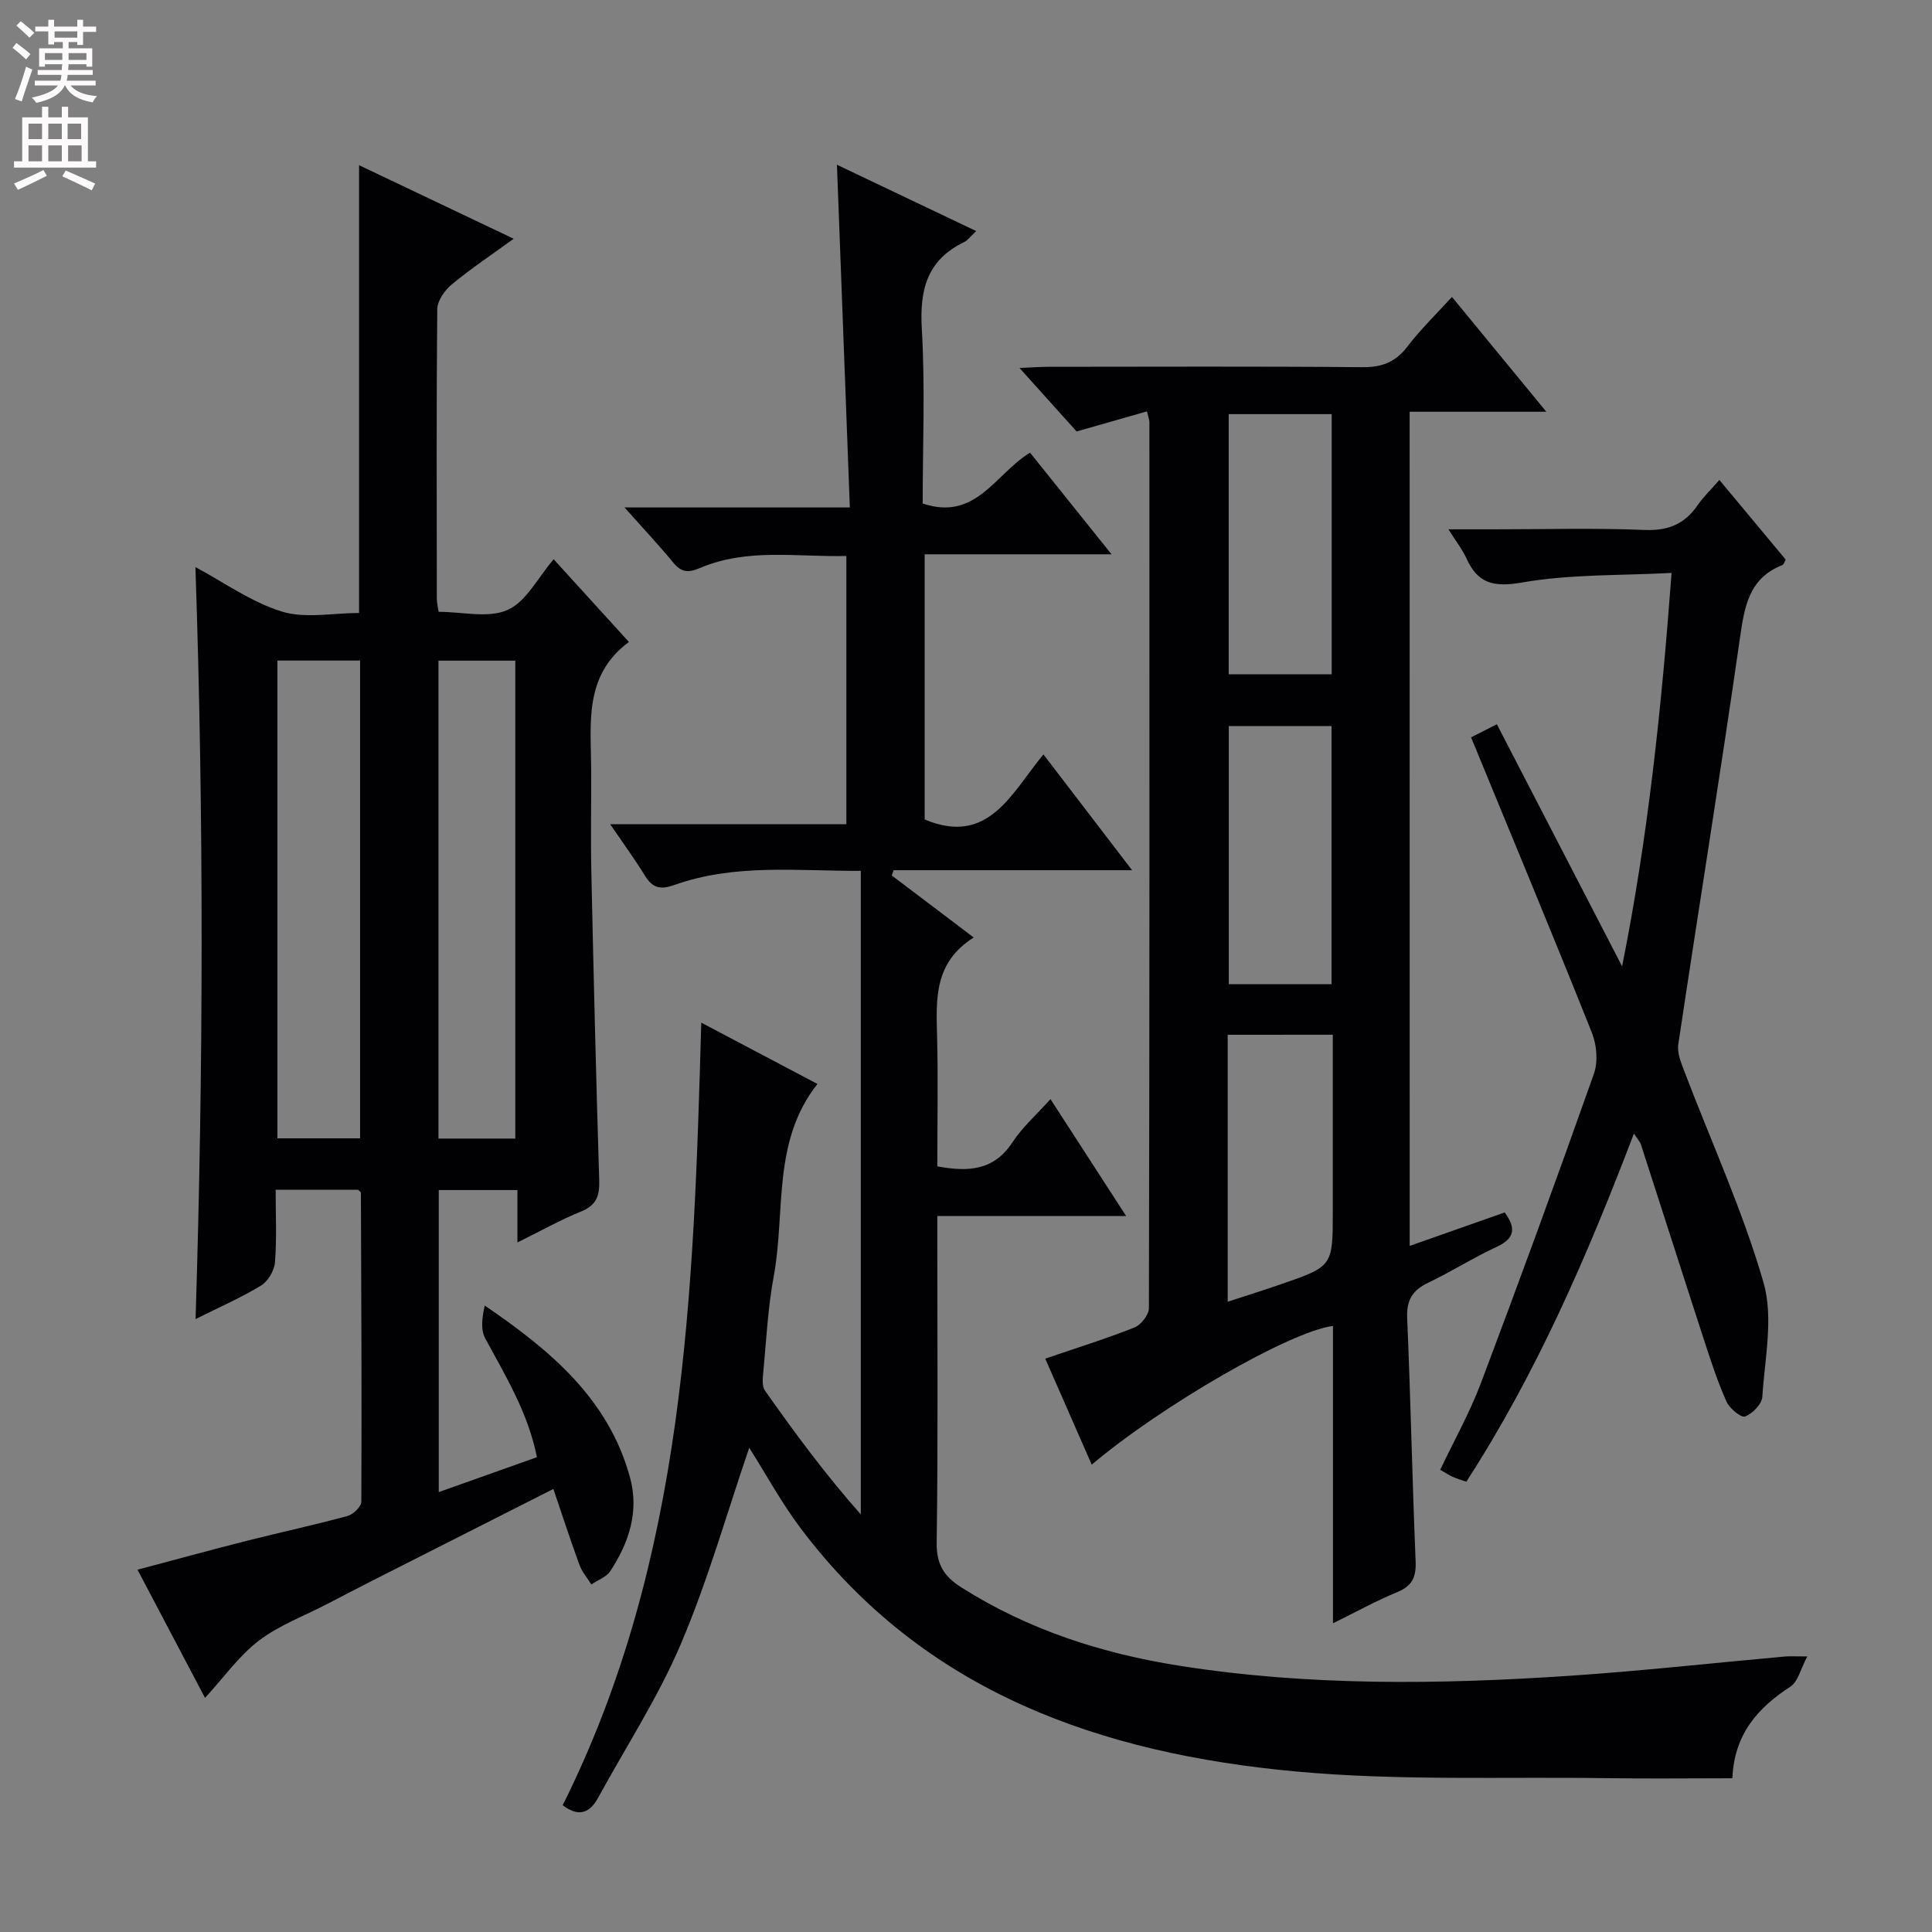 <svg enable-background="new 0 0 400 400" viewBox="0 0 400 400" xmlns="http://www.w3.org/2000/svg"><rect x="0" y="0" width="400" height="400" fill="#808080" stroke="none"/><g fill="#010103"><path d="m201.59 194.1c-8.23 5.2-7.77 12.73-7.58 20.33.23 8.96.05 17.93.05 27.05 6.43 1.19 11.7.89 15.56-4.98 2.07-3.15 5-5.74 7.87-8.94 5.25 8.11 10.26 15.85 15.67 24.21-13.19 0-25.74 0-39.1 0v5.67c0 20.67.16 41.33-.13 62-.06 4.49 1.56 6.96 5.1 9.21 13.87 8.79 29.12 13.7 45.18 16.23 26.79 4.22 53.74 3.88 80.68 2.08 14.92-1 29.79-2.66 44.68-4 .97-.09 1.95-.01 4.61-.01-1.42 2.65-1.93 5.24-3.48 6.24-6.78 4.4-11.65 9.86-12.03 18.98-8.8 0-17.42.11-26.03-.02-21.48-.31-43.08.58-64.41-1.39-40.23-3.72-76.8-16.3-102.42-50.29-4.03-5.35-7.26-11.32-10.69-16.73-4.62 13.5-8.53 27.39-14.13 40.57-4.71 11.09-11.4 21.34-17.2 31.97-1.86 3.41-4.29 3.77-7.29 1.47 25.47-51.01 27.1-106.2 28.69-162.02 8.21 4.33 15.95 8.42 24.05 12.69-9.45 11.97-6.57 26.5-9.05 39.84-1.21 6.52-1.53 13.2-2.16 19.82-.12 1.28-.3 2.93.35 3.84 6.19 8.77 12.55 17.41 19.84 25.62 0-44.22 0-88.44 0-133.24-13.06.06-26.04-1.54-38.55 2.91-2.95 1.05-4.55.67-6.13-1.9-2.07-3.34-4.39-6.53-7.21-10.67h48.9c0-18.72 0-36.8 0-55.53-10.22.25-20.52-1.7-30.36 2.51-2.38 1.02-3.83.87-5.49-1.15-3.01-3.66-6.26-7.11-10.08-11.41h46.65c-.89-23.74-1.77-47.06-2.67-70.95 9.45 4.5 18.88 8.99 28.83 13.73-1.14 1.06-1.72 1.9-2.51 2.29-7.67 3.7-9.22 9.86-8.75 17.94.71 12.08.18 24.23.18 36.17 11.05 3.73 15.03-6.16 22.23-10.52 5.46 6.81 10.92 13.62 16.87 21.04-13.21 0-25.75 0-38.69 0v54.9c13.2 5.54 17.91-5.37 24.59-13.47 6.14 8.02 11.93 15.58 18.36 23.98-17.07 0-33.22 0-49.38 0-.13.36-.25.73-.38 1.09 5.38 4.05 10.73 8.11 16.96 12.84z"/><path d="m42.45 351.53c-4.6-8.73-9.09-17.24-13.98-26.54 7.83-2.08 15.24-4.11 22.69-6 6.92-1.75 13.9-3.25 20.78-5.12 1.18-.32 2.87-1.93 2.87-2.96.1-21.32-.01-42.64-.09-63.97 0-.12-.21-.24-.58-.62-5.32 0-10.9 0-17.07 0 0 5.15.25 10.11-.14 15.03-.13 1.71-1.45 3.94-2.9 4.82-4.24 2.57-8.83 4.57-13.54 6.93 1.64-52.14 1.72-103.88-.03-155.69 5.85 3.13 11.53 7.23 17.87 9.2 4.85 1.5 10.53.3 16.01.3 0-30.83 0-61.37 0-92.71 10.52 5.01 21.02 10 32.01 15.23-4.58 3.33-8.87 6.19-12.82 9.46-1.46 1.21-2.98 3.37-3 5.12-.19 19.99-.11 39.99-.09 59.98 0 .8.22 1.61.37 2.68 4.93 0 10.31 1.38 14.29-.39 3.85-1.72 6.25-6.67 9.53-10.49 5.7 6.26 10.37 11.39 15.58 17.12-9.42 6.96-7.85 16.93-7.81 26.52.03 7-.12 14 .03 20.99.46 21.29.97 42.57 1.63 63.85.1 3.2-.48 5.23-3.72 6.54-4.29 1.73-8.35 4.03-13.21 6.43 0-3.86 0-7.2 0-10.85-5.68 0-10.77 0-16.29 0v62.53c6.9-2.45 13.4-4.76 20.32-7.22-1.81-9.17-6.47-16.77-10.7-24.6-.99-1.83-.64-4.38-.1-6.8 13.63 9.29 25.65 19.36 30.08 35.6 1.92 7.05-.22 13.51-4.09 19.39-.81 1.24-2.59 1.85-3.92 2.75-.83-1.34-1.92-2.58-2.45-4.02-1.86-5.06-3.52-10.19-5.41-15.75-12.99 6.58-25.1 12.71-37.21 18.85-3.27 1.66-6.51 3.35-9.76 5.04-4.72 2.45-9.86 4.35-14.02 7.53-4.11 3.14-7.21 7.57-11.13 11.84zm14.98-214.77v98.92h17.12c0-33.16 0-66 0-98.92-5.97 0-11.55 0-17.12 0zm49.26.02c-5.28 0-10.49 0-15.91 0v98.95h15.91c0-32.88 0-65.49 0-98.95z"/><path d="m291.86 257.95c6.93-2.44 13.31-4.69 19.67-6.93 2.42 3.29 2.07 5.4-1.68 7.14-4.82 2.23-9.33 5.11-14.13 7.4-3.25 1.55-4.54 3.58-4.38 7.3.72 16.78 1.05 33.57 1.75 50.34.14 3.29-.67 5.14-3.81 6.43-4.38 1.81-8.55 4.12-13.3 6.45 0-20.95 0-41.24 0-61.56-8.81 1.11-35.36 16.4-49.95 28.72-3.16-7.22-6.28-14.34-9.62-21.95 6.39-2.19 12.52-4.09 18.47-6.45 1.36-.54 2.99-2.63 2.99-4.01.14-61.14.12-122.29.1-183.43 0-.47-.2-.95-.5-2.23-4.79 1.37-9.47 2.71-14.57 4.16-3.43-3.81-7.29-8.11-11.82-13.14 2.58-.11 4.3-.25 6.02-.25 21.66-.01 43.32-.11 64.98.08 4.04.04 6.86-1.05 9.32-4.28 2.69-3.53 5.92-6.65 9.21-10.27 6.45 7.85 12.63 15.37 19.54 23.78-10.07 0-18.97 0-28.3 0 .01 57.7.01 114.88.01 172.7zm-37.47-172.21v53.87h21.32c0-18.06 0-35.8 0-53.87-7.12 0-14.04 0-21.32 0zm21.29 118.02c0-18.1 0-35.67 0-53.44-7.29 0-14.32 0-21.27 0v53.44zm-21.5 10.48v55.27c3.89-1.27 7.49-2.4 11.05-3.63 10.71-3.7 10.71-3.72 10.71-15.12 0-12.1 0-24.2 0-36.53-7.47.01-14.39.01-21.76.01z"/><path d="m299.88 109.59h9.63c10.33 0 20.67-.29 30.99.13 4.86.2 8.26-1.2 10.95-5.09 1.2-1.74 2.76-3.23 4.53-5.26 4.77 5.73 9.3 11.16 13.74 16.5-.35.61-.45 1.02-.67 1.11-6.96 2.72-7.87 8.57-8.81 15.11-4.03 28.08-8.57 56.09-12.77 84.15-.26 1.77.59 3.82 1.27 5.6 5.54 14.55 12.08 28.81 16.38 43.71 2.1 7.27.25 15.74-.25 23.65-.1 1.51-2.04 3.49-3.58 4.07-.81.31-3.19-1.65-3.82-3.05-1.82-4.05-3.21-8.31-4.59-12.55-4.42-13.56-8.74-27.14-13.14-40.7-.2-.61-.7-1.11-1.45-2.28-9.63 25.23-20.11 49.53-34.71 72.09-1.05-.37-1.97-.64-2.84-1.03-.74-.33-1.43-.8-2.56-1.45 2.86-6.02 6.11-11.81 8.43-17.95 8.02-21.25 15.81-42.59 23.38-64 .89-2.51.61-5.99-.4-8.52-8.11-20.32-16.53-40.52-25.02-61.17 1.06-.54 2.63-1.33 5.34-2.71 8.65 16.73 17.15 33.15 25.93 50.12 5.33-26.62 8.15-53.31 10.24-81.45-10.57.56-20.91.23-30.89 1.97-5.99 1.04-9.26.24-11.64-5.11-.8-1.76-2.05-3.31-3.67-5.89z"/></g><path d="m2.6 9.9.8-1c.9.7 1.9 1.4 2.9 2.3l-.9 1.1c-1.1-1-2-1.8-2.8-2.4zm.5 10.6c.9-2.1 1.6-4.3 2.3-6.7.4.2.8.4 1.3.6-.7 2.1-1.5 4.3-2.2 6.6zm.3-15.2.9-.9c1 .8 2 1.6 2.8 2.4l-1 1c-.9-.9-1.8-1.7-2.7-2.5zm12.6-1.2h1.2v1.4h2.7v1.1h-2.7v2.7h-1.2v-.6h-1.8v1.3h4.9v3.8h-1.2v-.5h-3.7c0 .4-.1.9-.1 1.2h5.1v1h-5.2c0 .5-.1.9-.2 1.2h6v1h-5.2c1.1 1.3 2.9 2 5.5 2.2-.4.4-.7.8-.9 1.3-2.9-.5-4.8-1.6-5.7-3.5h-.1c-.8 1.7-2.7 2.9-5.9 3.6-.2-.4-.6-.8-.9-1.1 2.8-.6 4.6-1.4 5.4-2.5h-4.8v-1h5.3c.1-.3.2-.7.2-1.2h-4.9v-1h5c0-.4 0-.8.1-1.2h-3.6v.5h-1.2v-3.8h4.9v-1.3h-1.8v.5h-1.2v-2.7h-2.7v-1h2.7v-1.4h1.2v1.4h4.8zm-6.7 8.3h3.6c0-.4 0-.9 0-1.4h-3.6zm1.9-4.6h4.8v-1.3h-4.7v1.3zm6.7 3.2h-3.7v1.4h3.7z" fill="#fcfafa"/><path d="m8.7 22.1h1.3v2.2h2.8v-2.2h1.3v2.2h4.1v9.1h1.7v1.3h-17v-1.3h1.7v-9.1h4.1zm.3 13.1.7 1.2c-1.8.9-3.8 1.9-6 2.9-.2-.4-.5-.8-.8-1.3 2.3-1 4.4-1.9 6.1-2.8zm-3.1-6.4h2.8v-3.2h-2.8zm0 4.6h2.8v-3.3h-2.8zm4.1-4.6h2.8v-3.2h-2.8zm0 4.6h2.8v-3.3h-2.8zm3.6 1.9c2.1.9 4.1 1.8 6.1 2.7l-.7 1.4c-2.2-1.1-4.2-2-6.1-2.9zm3.2-9.7h-2.8v3.2h2.8zm-2.7 7.8h2.8v-3.3h-2.8z" fill="#fcfafa"/></svg>